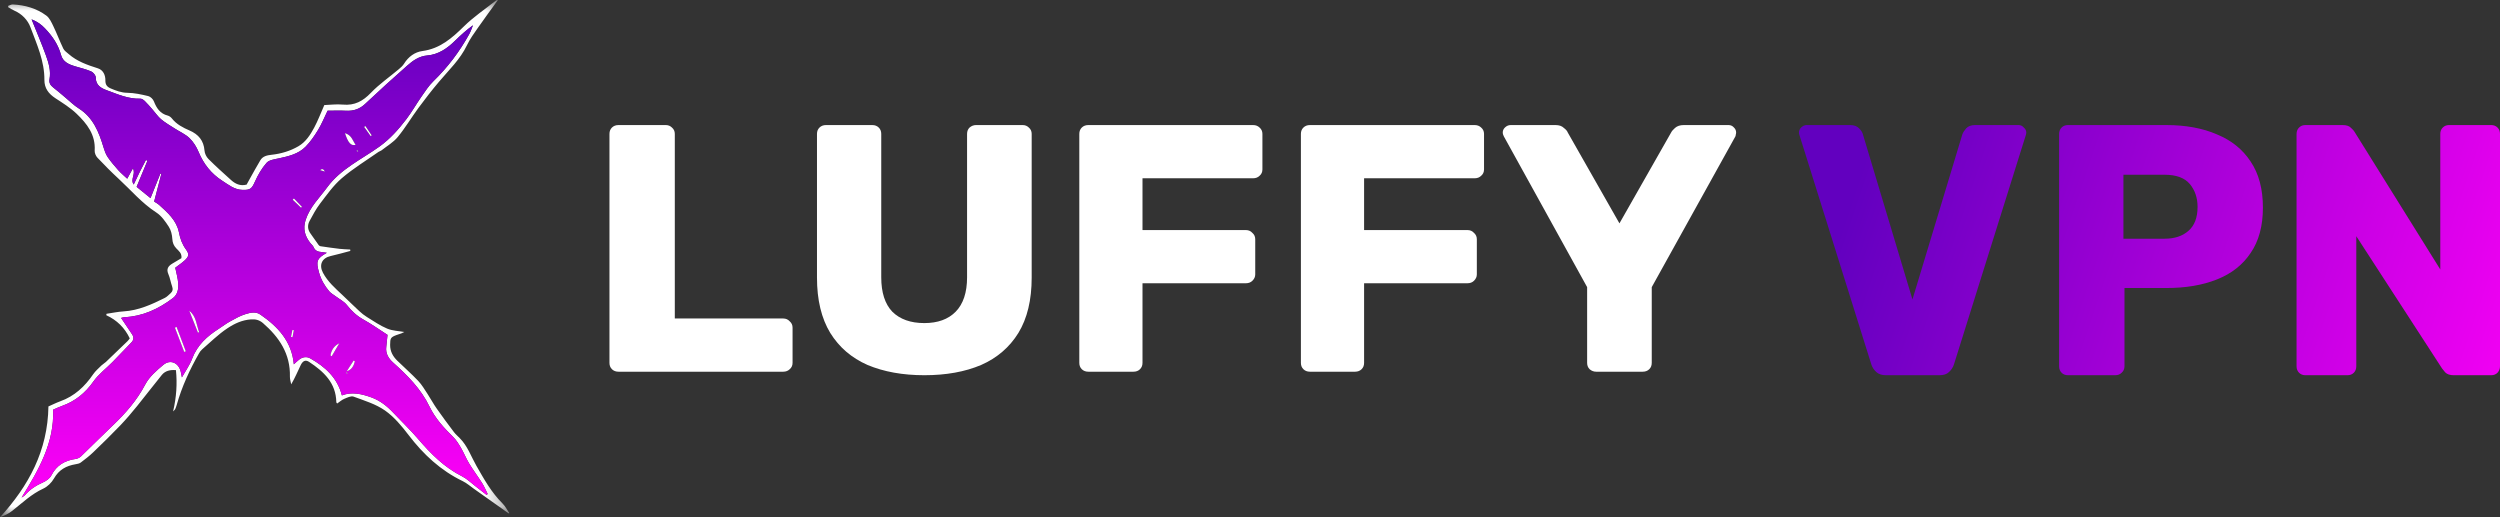 <svg width="116" height="24" viewBox="0 0 116 24" fill="none" xmlns="http://www.w3.org/2000/svg">
<rect x="0" y="0" width="116" height="24" fill="#333333" stroke="none"/>
<path d="M28.695 17.247C28.573 17.247 28.473 17.208 28.395 17.132C28.318 17.056 28.279 16.958 28.279 16.838V6.212C28.279 6.092 28.318 5.994 28.395 5.918C28.473 5.842 28.573 5.803 28.695 5.803H30.895C31.006 5.803 31.1 5.842 31.178 5.918C31.267 5.994 31.311 6.092 31.311 6.212V14.778H36.342C36.464 14.778 36.564 14.822 36.642 14.909C36.731 14.985 36.775 15.083 36.775 15.203V16.838C36.775 16.958 36.731 17.056 36.642 17.132C36.564 17.208 36.464 17.247 36.342 17.247H28.695ZM42.889 17.41C41.89 17.41 41.012 17.252 40.257 16.936C39.513 16.609 38.935 16.113 38.524 15.448C38.114 14.773 37.908 13.917 37.908 12.882V6.212C37.908 6.092 37.947 5.994 38.025 5.918C38.102 5.842 38.202 5.803 38.325 5.803H40.474C40.596 5.803 40.696 5.842 40.773 5.918C40.851 5.994 40.89 6.092 40.89 6.212V12.866C40.89 13.574 41.062 14.108 41.407 14.467C41.762 14.816 42.256 14.991 42.889 14.991C43.511 14.991 43.994 14.816 44.339 14.467C44.694 14.108 44.872 13.574 44.872 12.866V6.212C44.872 6.092 44.911 5.994 44.988 5.918C45.077 5.842 45.177 5.803 45.288 5.803H47.454C47.565 5.803 47.66 5.842 47.737 5.918C47.826 5.994 47.87 6.092 47.87 6.212V12.882C47.87 13.917 47.665 14.773 47.254 15.448C46.843 16.113 46.266 16.609 45.522 16.936C44.777 17.252 43.9 17.41 42.889 17.41ZM50.496 17.247C50.374 17.247 50.274 17.208 50.196 17.132C50.119 17.056 50.08 16.958 50.08 16.838V6.212C50.08 6.092 50.119 5.994 50.196 5.918C50.274 5.842 50.374 5.803 50.496 5.803H58.143C58.265 5.803 58.365 5.842 58.443 5.918C58.532 5.994 58.576 6.092 58.576 6.212V7.863C58.576 7.983 58.532 8.081 58.443 8.157C58.365 8.234 58.265 8.272 58.143 8.272H53.012V10.675H57.81C57.932 10.675 58.032 10.719 58.11 10.806C58.199 10.882 58.243 10.98 58.243 11.1V12.735C58.243 12.844 58.199 12.942 58.11 13.029C58.032 13.105 57.932 13.143 57.81 13.143H53.012V16.838C53.012 16.958 52.973 17.056 52.895 17.132C52.818 17.208 52.718 17.247 52.595 17.247H50.496ZM60.779 17.247C60.656 17.247 60.556 17.208 60.479 17.132C60.401 17.056 60.362 16.958 60.362 16.838V6.212C60.362 6.092 60.401 5.994 60.479 5.918C60.556 5.842 60.656 5.803 60.779 5.803H68.426C68.547 5.803 68.647 5.842 68.725 5.918C68.814 5.994 68.859 6.092 68.859 6.212V7.863C68.859 7.983 68.814 8.081 68.725 8.157C68.647 8.234 68.547 8.272 68.426 8.272H63.294V10.675H68.092C68.214 10.675 68.314 10.719 68.392 10.806C68.481 10.882 68.525 10.98 68.525 11.1V12.735C68.525 12.844 68.481 12.942 68.392 13.029C68.314 13.105 68.214 13.143 68.092 13.143H63.294V16.838C63.294 16.958 63.255 17.056 63.178 17.132C63.099 17.208 62.999 17.247 62.878 17.247H60.779ZM74.059 17.247C73.948 17.247 73.848 17.208 73.759 17.132C73.682 17.056 73.643 16.958 73.643 16.838V13.323L69.778 6.327C69.767 6.294 69.756 6.267 69.744 6.245C69.733 6.212 69.728 6.179 69.728 6.147C69.728 6.06 69.761 5.983 69.828 5.918C69.906 5.842 69.994 5.803 70.094 5.803H72.177C72.343 5.803 72.471 5.847 72.56 5.934C72.66 6.011 72.721 6.081 72.743 6.147L75.142 10.364L77.541 6.147C77.574 6.081 77.636 6.011 77.724 5.934C77.824 5.847 77.957 5.803 78.124 5.803H80.207C80.306 5.803 80.39 5.842 80.456 5.918C80.523 5.983 80.556 6.06 80.556 6.147C80.556 6.179 80.551 6.212 80.54 6.245C80.54 6.267 80.535 6.294 80.523 6.327L76.641 13.323V16.838C76.641 16.958 76.603 17.056 76.525 17.132C76.447 17.208 76.347 17.247 76.225 17.247H74.059Z" fill="white"/>
<path d="M87.499 17.41C87.315 17.41 87.168 17.36 87.059 17.261C86.95 17.161 86.875 17.045 86.831 16.913L83.505 6.301C83.484 6.246 83.472 6.196 83.472 6.152C83.472 6.063 83.505 5.986 83.57 5.92C83.647 5.842 83.733 5.803 83.831 5.803H85.852C86.027 5.803 86.162 5.853 86.26 5.953C86.358 6.052 86.418 6.146 86.439 6.235L88.738 13.895L91.053 6.235C91.086 6.146 91.146 6.052 91.233 5.953C91.33 5.853 91.466 5.803 91.64 5.803H93.662C93.76 5.803 93.841 5.842 93.906 5.92C93.983 5.986 94.02 6.063 94.02 6.152C94.02 6.196 94.01 6.246 93.988 6.301L90.662 16.913C90.619 17.045 90.543 17.161 90.434 17.261C90.336 17.36 90.189 17.41 89.993 17.41H87.499ZM95.951 17.41C95.831 17.41 95.733 17.371 95.657 17.294C95.581 17.217 95.543 17.117 95.543 16.995V6.218C95.543 6.096 95.581 5.997 95.657 5.92C95.733 5.842 95.831 5.803 95.951 5.803H100.516C101.417 5.803 102.2 5.947 102.864 6.235C103.537 6.511 104.059 6.931 104.429 7.495C104.809 8.058 104.999 8.771 104.999 9.634C104.999 10.485 104.809 11.187 104.429 11.739C104.059 12.292 103.537 12.701 102.864 12.966C102.2 13.232 101.417 13.364 100.516 13.364H98.576V16.995C98.576 17.117 98.532 17.217 98.445 17.294C98.369 17.371 98.271 17.41 98.152 17.41H95.951ZM98.527 11.076H100.434C100.901 11.076 101.271 10.954 101.543 10.711C101.825 10.468 101.967 10.098 101.967 9.6C101.967 9.18 101.847 8.827 101.608 8.539C101.369 8.252 100.977 8.108 100.434 8.108H98.527V11.076ZM106.968 17.41C106.849 17.41 106.751 17.371 106.675 17.294C106.599 17.217 106.56 17.117 106.56 16.995V6.218C106.56 6.096 106.599 5.997 106.675 5.92C106.751 5.842 106.849 5.803 106.968 5.803H108.696C108.881 5.803 109.012 5.848 109.088 5.936C109.175 6.013 109.229 6.074 109.251 6.119L113.229 12.502V6.218C113.229 6.096 113.267 5.997 113.343 5.92C113.419 5.842 113.517 5.803 113.636 5.803H115.593C115.712 5.803 115.81 5.842 115.886 5.92C115.963 5.997 116 6.096 116 6.218V16.995C116 17.106 115.963 17.206 115.886 17.294C115.81 17.371 115.712 17.41 115.593 17.41H113.848C113.675 17.41 113.544 17.366 113.457 17.277C113.381 17.189 113.332 17.128 113.31 17.095L109.332 10.96V16.995C109.332 17.117 109.295 17.217 109.218 17.294C109.142 17.371 109.044 17.41 108.924 17.41H106.968Z" fill="url(#paint0_linear_601_900)"/>
<mask id="mask0_601_900" style="mask-type:luminance" maskUnits="userSpaceOnUse" x="0" y="0" width="24" height="24">
<path d="M23.632 0H0V24H23.632V0Z" fill="white"/>
</mask>
<g mask="url(#mask0_601_900)">
<path d="M23.312 23.355C22.801 22.849 22.457 22.229 22.105 21.613C21.857 21.179 21.695 20.691 21.33 20.327C21.239 20.235 21.139 20.149 21.061 20.046C20.791 19.689 20.523 19.33 20.267 18.963C20.113 18.745 19.988 18.508 19.841 18.284C19.704 18.076 19.576 17.855 19.406 17.675C19.096 17.348 18.756 17.05 18.433 16.735C18.23 16.535 18.098 16.304 18.102 15.999C18.106 15.694 18.12 15.649 18.408 15.542C18.481 15.515 18.556 15.495 18.629 15.467C18.691 15.442 18.75 15.41 18.761 15.404C18.51 15.359 18.217 15.353 17.966 15.248C17.634 15.11 17.332 14.898 17.023 14.708C16.898 14.631 16.782 14.538 16.674 14.438C16.407 14.191 16.149 13.935 15.884 13.685C15.552 13.372 15.207 13.073 14.986 12.657C14.792 12.29 14.935 11.97 15.346 11.879C15.651 11.811 15.951 11.723 16.253 11.644C16.252 11.622 16.251 11.6 16.251 11.578C16.086 11.568 15.919 11.565 15.755 11.546C15.457 11.511 15.161 11.468 14.865 11.424C14.835 11.419 14.801 11.392 14.782 11.366C14.656 11.191 14.536 11.012 14.409 10.838C14.271 10.65 14.259 10.448 14.366 10.25C14.514 9.978 14.659 9.7 14.846 9.455C15.162 9.044 15.467 8.605 15.856 8.272C16.386 7.817 16.991 7.45 17.565 7.047C17.607 7.018 17.663 7.007 17.703 6.976C17.959 6.774 18.254 6.604 18.456 6.357C18.807 5.931 19.09 5.451 19.418 5.005C19.721 4.595 20.034 4.191 20.364 3.8C20.825 3.252 21.352 2.759 21.669 2.095C21.801 1.815 21.988 1.559 22.166 1.303C22.469 0.869 22.785 0.442 23.104 0C23.066 0.008 23.037 0.007 23.019 0.02C22.518 0.417 21.98 0.777 21.526 1.224C20.97 1.77 20.416 2.258 19.603 2.367C19.246 2.415 18.951 2.631 18.749 2.954C18.687 3.055 18.591 3.138 18.499 3.215C18.068 3.578 17.598 3.902 17.21 4.306C16.838 4.694 16.451 4.905 15.909 4.853C15.613 4.825 15.312 4.866 15.048 4.875C14.878 5.261 14.75 5.603 14.579 5.921C14.398 6.257 14.19 6.585 13.848 6.785C13.462 7.01 13.041 7.134 12.597 7.182C12.396 7.204 12.194 7.245 12.08 7.436C11.903 7.73 11.74 8.033 11.571 8.332C11.525 8.415 11.48 8.498 11.443 8.566C11.142 8.644 10.914 8.529 10.714 8.348C10.361 8.029 10.006 7.712 9.67 7.375C9.574 7.279 9.499 7.122 9.489 6.986C9.453 6.523 9.208 6.235 8.802 6.058C8.49 5.923 8.191 5.77 7.973 5.493C7.927 5.435 7.854 5.381 7.783 5.363C7.432 5.273 7.265 5.021 7.141 4.704C7.101 4.601 6.983 4.484 6.881 4.459C6.563 4.383 6.236 4.31 5.911 4.306C5.628 4.302 5.39 4.21 5.143 4.106C4.974 4.035 4.886 3.935 4.89 3.733C4.894 3.485 4.788 3.249 4.544 3.171C4.054 3.015 3.575 2.851 3.181 2.503C3.094 2.427 2.985 2.355 2.938 2.257C2.772 1.913 2.639 1.554 2.473 1.211C2.388 1.035 2.297 0.833 2.149 0.723C1.694 0.386 1.161 0.235 0.596 0.207C0.526 0.203 0.453 0.248 0.381 0.271C0.381 0.292 0.38 0.314 0.38 0.335C0.476 0.388 0.567 0.45 0.667 0.494C1.021 0.648 1.287 0.93 1.411 1.26C1.706 2.051 2.068 2.834 2.06 3.709C2.058 4.098 2.258 4.352 2.571 4.558C2.909 4.779 3.261 4.997 3.551 5.275C4.033 5.735 4.441 6.252 4.393 6.989C4.386 7.096 4.444 7.235 4.519 7.315C4.84 7.654 5.169 7.987 5.513 8.304C6.085 8.832 6.589 9.433 7.255 9.862C7.492 10.015 7.674 10.278 7.833 10.523C7.936 10.681 7.984 10.895 7.996 11.088C8.007 11.268 8.06 11.396 8.179 11.523C8.292 11.643 8.45 11.751 8.417 11.98C8.277 12.063 8.128 12.148 7.982 12.239C7.803 12.351 7.711 12.486 7.811 12.715C7.891 12.896 7.917 13.099 7.985 13.286C8.035 13.421 8.011 13.524 7.909 13.613C7.825 13.687 7.745 13.775 7.647 13.823C7.041 14.125 6.429 14.406 5.736 14.448C5.47 14.464 5.206 14.522 4.941 14.56C4.937 14.582 4.934 14.604 4.932 14.626C5.425 14.854 5.788 15.209 6.021 15.702C5.984 15.749 5.956 15.793 5.919 15.828C5.584 16.152 5.249 16.476 4.911 16.797C4.848 16.856 4.768 16.897 4.707 16.957C4.573 17.09 4.425 17.216 4.32 17.37C3.933 17.936 3.456 18.382 2.801 18.618C2.608 18.688 2.424 18.782 2.247 18.859C2.217 20.909 1.33 22.546 0 24C0.215 23.921 0.41 23.828 0.575 23.697C1.036 23.333 1.459 22.924 2.007 22.672C2.206 22.581 2.397 22.392 2.506 22.199C2.735 21.794 3.076 21.613 3.506 21.541C3.588 21.527 3.681 21.51 3.745 21.463C3.946 21.312 4.147 21.158 4.327 20.984C4.752 20.577 5.173 20.164 5.581 19.739C5.855 19.453 6.113 19.148 6.363 18.84C6.751 18.363 7.121 17.87 7.511 17.395C7.669 17.203 7.897 17.152 8.164 17.174C8.227 17.808 8.187 18.424 8.032 19.089C8.094 19.023 8.118 19.008 8.127 18.987C8.154 18.923 8.18 18.858 8.199 18.792C8.435 17.944 8.803 17.154 9.236 16.392C9.274 16.325 9.322 16.258 9.38 16.209C9.766 15.878 10.121 15.517 10.553 15.232C10.9 15.002 11.238 14.85 11.649 14.819C11.866 14.803 12.04 14.853 12.199 14.989C12.957 15.647 13.479 16.422 13.452 17.48C13.449 17.597 13.491 17.715 13.512 17.833C13.688 17.533 13.811 17.236 13.95 16.947C14.05 16.739 14.179 16.683 14.343 16.792C15.019 17.239 15.59 17.764 15.605 18.663C15.605 18.683 15.63 18.702 15.644 18.723C15.757 18.646 15.856 18.556 15.972 18.507C16.11 18.45 16.288 18.36 16.405 18.403C16.905 18.588 17.436 18.748 17.865 19.048C18.289 19.345 18.64 19.77 18.96 20.188C19.646 21.086 20.446 21.831 21.47 22.325C21.661 22.418 21.827 22.566 22.003 22.69C22.537 23.067 23.07 23.445 23.604 23.823C23.613 23.818 23.623 23.812 23.632 23.807C23.527 23.655 23.441 23.483 23.312 23.355ZM22.578 22.965C22.406 22.83 22.235 22.694 22.061 22.561C21.856 22.404 21.666 22.215 21.44 22.101C20.615 21.687 19.987 21.053 19.397 20.364C19.037 19.944 18.634 19.561 18.254 19.157C17.959 18.842 17.632 18.582 17.221 18.435C16.773 18.275 16.326 18.171 15.864 18.346C15.652 17.524 15.086 17.021 14.399 16.63C14.229 16.534 14.043 16.56 13.885 16.682C13.799 16.747 13.722 16.826 13.634 16.904C13.537 15.839 12.896 15.155 12.078 14.594C11.858 14.443 11.614 14.509 11.399 14.573C11.146 14.649 10.909 14.785 10.676 14.913C10.493 15.012 10.328 15.141 10.153 15.254C9.61 15.6 9.152 16.012 8.915 16.642C8.805 16.937 8.613 17.201 8.44 17.51C8.417 17.397 8.404 17.322 8.387 17.248C8.291 16.834 7.905 16.659 7.58 16.929C7.263 17.192 6.926 17.485 6.74 17.839C6.355 18.569 5.836 19.167 5.249 19.726C4.746 20.203 4.259 20.695 3.759 21.175C3.696 21.235 3.601 21.282 3.516 21.294C3.013 21.364 2.625 21.583 2.383 22.058C2.311 22.199 2.143 22.318 1.992 22.384C1.668 22.526 1.386 22.712 1.154 22.98C1.125 23.014 1.078 23.033 1.001 23.087C1.79 21.807 2.522 20.56 2.465 19.009C2.597 18.952 2.736 18.885 2.881 18.833C3.488 18.616 3.955 18.24 4.331 17.705C4.57 17.364 4.92 17.104 5.216 16.803C5.513 16.501 5.802 16.192 6.097 15.889C6.213 15.769 6.215 15.643 6.128 15.511C5.963 15.26 5.794 15.012 5.619 14.752C5.669 14.74 5.717 14.72 5.766 14.717C6.617 14.68 7.352 14.338 8.02 13.834C8.252 13.658 8.289 13.39 8.267 13.126C8.249 12.896 8.182 12.67 8.132 12.422C8.262 12.323 8.42 12.217 8.56 12.091C8.766 11.906 8.79 11.795 8.628 11.573C8.451 11.33 8.361 11.078 8.302 10.779C8.192 10.228 7.775 9.859 7.373 9.499C7.31 9.443 7.231 9.404 7.152 9.352C7.266 8.916 7.376 8.491 7.487 8.066C7.472 8.06 7.457 8.054 7.442 8.049C7.291 8.424 7.141 8.799 6.983 9.193C6.78 9.027 6.577 8.862 6.339 8.669C6.502 8.276 6.672 7.866 6.842 7.458C6.818 7.446 6.794 7.434 6.77 7.423C6.676 7.605 6.579 7.785 6.488 7.969C6.397 8.153 6.31 8.34 6.204 8.561C6.03 8.319 6.309 8.093 6.169 7.807C6.072 7.986 5.998 8.12 5.903 8.291C5.767 8.163 5.617 8.04 5.489 7.898C5.316 7.704 5.145 7.505 4.999 7.291C4.909 7.159 4.853 6.999 4.806 6.845C4.59 6.128 4.324 5.451 3.647 5.026C3.429 4.889 3.242 4.7 3.042 4.534C2.85 4.374 2.662 4.208 2.464 4.055C2.334 3.955 2.268 3.84 2.297 3.675C2.367 3.292 2.26 2.928 2.134 2.579C1.937 2.034 1.707 1.501 1.465 0.898C1.744 1.004 1.927 1.15 2.088 1.318C2.428 1.672 2.701 2.067 2.833 2.552C2.919 2.864 3.183 2.986 3.467 3.071C3.723 3.148 3.986 3.209 4.231 3.314C4.327 3.356 4.444 3.499 4.444 3.595C4.442 3.966 4.704 4.096 4.966 4.192C5.466 4.375 5.96 4.598 6.514 4.578C6.584 4.576 6.668 4.64 6.725 4.695C6.848 4.815 6.96 4.948 7.073 5.077C7.209 5.232 7.325 5.409 7.481 5.539C7.679 5.703 7.906 5.832 8.123 5.972C8.348 6.117 8.604 6.227 8.793 6.409C8.972 6.583 9.118 6.815 9.214 7.047C9.447 7.613 9.808 8.064 10.316 8.389C10.604 8.574 10.874 8.8 11.25 8.811C11.614 8.821 11.681 8.758 11.829 8.429C11.969 8.117 12.146 7.808 12.37 7.555C12.487 7.422 12.736 7.391 12.934 7.349C13.386 7.251 13.842 7.148 14.176 6.809C14.404 6.579 14.593 6.302 14.762 6.023C14.93 5.746 15.053 5.441 15.201 5.136C15.501 5.136 15.777 5.124 16.052 5.138C16.4 5.156 16.687 5.063 16.948 4.816C17.583 4.216 18.233 3.63 18.889 3.05C19.154 2.815 19.444 2.606 19.821 2.574C20.352 2.529 20.756 2.243 21.124 1.881C21.379 1.63 21.646 1.39 21.947 1.172C21.888 1.313 21.841 1.461 21.767 1.593C21.319 2.399 20.771 3.128 20.106 3.771C19.891 3.98 19.724 4.242 19.55 4.491C19.313 4.832 19.108 5.197 18.857 5.526C18.49 6.005 18.103 6.446 17.593 6.81C16.767 7.4 15.808 7.838 15.184 8.688C14.829 9.173 14.383 9.595 14.185 10.194C14.045 10.616 14.147 10.957 14.404 11.282C14.452 11.343 14.521 11.395 14.549 11.463C14.62 11.636 14.754 11.684 14.92 11.695C14.995 11.7 15.069 11.716 15.166 11.73C14.691 11.995 14.657 12.123 14.805 12.65C14.897 12.978 15.06 13.257 15.272 13.511C15.353 13.607 15.473 13.671 15.576 13.749C15.751 13.881 15.962 13.985 16.094 14.152C16.313 14.43 16.554 14.656 16.866 14.829C17.249 15.042 17.608 15.298 17.981 15.538C17.963 15.715 17.947 15.903 17.924 16.09C17.884 16.398 18.023 16.628 18.239 16.821C18.904 17.417 19.53 18.04 19.929 18.865C20.19 19.407 20.595 19.852 21.025 20.273C21.17 20.416 21.282 20.599 21.387 20.777C21.526 21.017 21.629 21.278 21.773 21.515C21.961 21.824 22.181 22.115 22.374 22.422C22.473 22.578 22.545 22.753 22.628 22.919C22.611 22.935 22.595 22.95 22.578 22.965Z" fill="white"/>
<path d="M22.374 22.422C22.181 22.115 21.961 21.825 21.773 21.515C21.629 21.279 21.526 21.017 21.387 20.778C21.282 20.6 21.17 20.417 21.025 20.274C20.595 19.853 20.19 19.407 19.929 18.866C19.529 18.04 18.904 17.418 18.239 16.822C18.023 16.628 17.884 16.399 17.923 16.091C17.947 15.904 17.962 15.715 17.981 15.538C17.608 15.299 17.249 15.043 16.866 14.83C16.554 14.656 16.313 14.43 16.094 14.152C15.962 13.985 15.751 13.882 15.576 13.749C15.472 13.672 15.353 13.608 15.272 13.511C15.06 13.257 14.897 12.978 14.805 12.65C14.657 12.123 14.691 11.995 15.166 11.73C15.069 11.716 14.995 11.7 14.92 11.695C14.754 11.685 14.62 11.637 14.549 11.464C14.521 11.395 14.452 11.344 14.404 11.283C14.147 10.957 14.045 10.616 14.185 10.195C14.383 9.596 14.829 9.174 15.184 8.688C15.808 7.838 16.766 7.401 17.593 6.811C18.103 6.446 18.49 6.005 18.856 5.527C19.108 5.197 19.313 4.832 19.55 4.491C19.724 4.243 19.89 3.981 20.106 3.772C20.771 3.129 21.318 2.399 21.767 1.593C21.841 1.461 21.888 1.313 21.947 1.172C21.646 1.39 21.379 1.63 21.123 1.882C20.756 2.243 20.352 2.529 19.821 2.574C19.444 2.607 19.154 2.815 18.889 3.051C18.233 3.63 17.583 4.216 16.948 4.816C16.687 5.064 16.4 5.157 16.052 5.139C15.777 5.125 15.501 5.136 15.201 5.136C15.053 5.442 14.93 5.746 14.762 6.024C14.592 6.302 14.404 6.579 14.176 6.81C13.842 7.148 13.386 7.251 12.934 7.349C12.736 7.391 12.487 7.423 12.37 7.556C12.146 7.809 11.969 8.117 11.829 8.429C11.681 8.759 11.614 8.821 11.25 8.811C10.874 8.801 10.604 8.574 10.316 8.39C9.808 8.064 9.447 7.613 9.214 7.048C9.118 6.815 8.972 6.583 8.793 6.409C8.604 6.227 8.348 6.118 8.122 5.972C7.906 5.832 7.679 5.704 7.481 5.54C7.325 5.41 7.209 5.232 7.073 5.078C6.96 4.948 6.848 4.816 6.725 4.696C6.668 4.64 6.584 4.576 6.514 4.578C5.96 4.598 5.466 4.375 4.966 4.192C4.704 4.096 4.441 3.966 4.444 3.596C4.444 3.499 4.327 3.356 4.23 3.314C3.986 3.209 3.723 3.148 3.467 3.072C3.183 2.987 2.919 2.865 2.833 2.552C2.7 2.067 2.428 1.672 2.088 1.318C1.927 1.15 1.744 1.005 1.465 0.898C1.707 1.501 1.937 2.034 2.134 2.58C2.26 2.929 2.367 3.292 2.297 3.675C2.268 3.841 2.334 3.955 2.464 4.055C2.662 4.208 2.849 4.375 3.042 4.534C3.242 4.7 3.429 4.889 3.647 5.026C4.324 5.452 4.59 6.129 4.806 6.845C4.852 7 4.909 7.159 4.999 7.291C5.145 7.505 5.316 7.704 5.489 7.898C5.617 8.04 5.767 8.163 5.903 8.292C5.998 8.12 6.071 7.986 6.169 7.808C6.309 8.093 6.03 8.32 6.204 8.561C6.31 8.34 6.397 8.153 6.488 7.97C6.579 7.786 6.676 7.605 6.77 7.423C6.794 7.435 6.817 7.447 6.841 7.458C6.672 7.867 6.502 8.276 6.339 8.669C6.577 8.862 6.78 9.028 6.983 9.194C7.141 8.8 7.291 8.424 7.442 8.049C7.457 8.055 7.472 8.06 7.487 8.066C7.376 8.491 7.265 8.916 7.152 9.352C7.231 9.404 7.31 9.443 7.373 9.5C7.775 9.859 8.192 10.228 8.302 10.779C8.361 11.078 8.451 11.331 8.628 11.573C8.79 11.795 8.766 11.906 8.56 12.092C8.42 12.217 8.262 12.323 8.132 12.423C8.182 12.67 8.248 12.896 8.267 13.126C8.289 13.39 8.252 13.659 8.02 13.834C7.352 14.338 6.617 14.68 5.766 14.718C5.717 14.72 5.669 14.74 5.619 14.753C5.794 15.013 5.963 15.261 6.128 15.512C6.215 15.643 6.213 15.77 6.097 15.889C5.802 16.192 5.513 16.502 5.216 16.803C4.92 17.104 4.57 17.365 4.331 17.705C3.955 18.24 3.488 18.616 2.881 18.834C2.736 18.885 2.597 18.953 2.465 19.009C2.522 20.56 1.79 21.807 1.001 23.087C1.078 23.034 1.125 23.014 1.154 22.98C1.386 22.713 1.668 22.526 1.992 22.384C2.143 22.318 2.311 22.199 2.383 22.058C2.625 21.584 3.013 21.365 3.516 21.294C3.601 21.282 3.696 21.235 3.759 21.175C4.259 20.696 4.746 20.203 5.249 19.726C5.836 19.168 6.355 18.569 6.74 17.839C6.926 17.485 7.263 17.193 7.58 16.93C7.905 16.659 8.291 16.834 8.387 17.248C8.404 17.323 8.417 17.397 8.44 17.51C8.613 17.201 8.805 16.937 8.915 16.643C9.152 16.012 9.61 15.601 10.153 15.254C10.328 15.142 10.493 15.013 10.676 14.914C10.909 14.786 11.146 14.649 11.399 14.573C11.614 14.509 11.858 14.443 12.077 14.594C12.896 15.156 13.537 15.84 13.634 16.904C13.722 16.826 13.799 16.748 13.885 16.682C14.043 16.561 14.229 16.534 14.399 16.63C15.086 17.021 15.652 17.524 15.864 18.346C16.326 18.171 16.773 18.275 17.221 18.436C17.632 18.583 17.959 18.843 18.254 19.157C18.634 19.561 19.037 19.944 19.397 20.364C19.987 21.054 20.615 21.687 21.44 22.101C21.666 22.215 21.856 22.404 22.061 22.561C22.235 22.694 22.406 22.831 22.578 22.965C22.595 22.95 22.611 22.935 22.628 22.92C22.545 22.753 22.473 22.578 22.374 22.422ZM16.954 5.849C17.052 5.994 17.149 6.138 17.247 6.283C17.231 6.294 17.216 6.305 17.201 6.316C17.099 6.174 16.998 6.032 16.897 5.891C16.916 5.877 16.935 5.863 16.954 5.849ZM16.572 6.976C16.588 6.989 16.604 7.002 16.62 7.015C16.615 7.02 16.608 7.031 16.605 7.03C16.584 7.023 16.564 7.013 16.544 7.005C16.553 6.995 16.563 6.985 16.572 6.976ZM16.501 6.723C16.288 6.776 16.155 6.633 16.006 6.179C16.318 6.271 16.365 6.53 16.501 6.723ZM15.076 7.961C14.996 7.937 14.932 7.918 14.86 7.897C14.936 7.817 15.008 7.838 15.076 7.961ZM8.548 16.33C8.403 15.955 8.259 15.579 8.115 15.203C8.141 15.191 8.167 15.18 8.194 15.168C8.337 15.545 8.479 15.923 8.622 16.3C8.598 16.31 8.573 16.32 8.548 16.33ZM9.185 15.435C9.051 15.096 8.916 14.758 8.782 14.42C9.111 14.676 9.111 15.07 9.24 15.413C9.222 15.42 9.203 15.427 9.185 15.435ZM13.572 15.645C13.549 15.64 13.526 15.636 13.502 15.631C13.524 15.524 13.545 15.416 13.566 15.309C13.588 15.313 13.611 15.318 13.633 15.322C13.613 15.43 13.592 15.537 13.572 15.645ZM13.965 9.634C13.837 9.512 13.709 9.39 13.581 9.268C13.6 9.249 13.619 9.23 13.638 9.211C13.763 9.341 13.888 9.471 14.012 9.601C13.997 9.612 13.981 9.623 13.965 9.634ZM15.391 16.532C15.371 16.519 15.352 16.506 15.333 16.493C15.375 16.242 15.501 16.046 15.744 15.927C15.627 16.128 15.509 16.33 15.391 16.532ZM16.089 17.225C16.089 17.225 16.087 17.228 16.086 17.229V17.233C16.096 17.268 16.106 17.302 16.117 17.337C16.107 17.339 16.096 17.341 16.086 17.343V17.233C16.086 17.233 16.084 17.229 16.084 17.227C16.085 17.226 16.087 17.226 16.089 17.225C16.195 17.059 16.302 16.894 16.409 16.729C16.428 16.743 16.448 16.756 16.467 16.77C16.411 16.976 16.324 17.158 16.089 17.225Z" fill="url(#paint1_linear_601_900)"/>
<path d="M16.501 6.722C16.287 6.776 16.154 6.633 16.006 6.178C16.318 6.27 16.364 6.53 16.501 6.722Z" fill="white"/>
<path d="M8.622 16.3C8.597 16.31 8.572 16.32 8.547 16.33C8.403 15.955 8.259 15.579 8.115 15.203C8.141 15.191 8.167 15.18 8.194 15.168C8.336 15.545 8.479 15.923 8.622 16.3Z" fill="white"/>
<path d="M9.24 15.412C9.221 15.419 9.203 15.427 9.185 15.435C9.051 15.096 8.917 14.758 8.782 14.419C9.111 14.676 9.111 15.069 9.24 15.412Z" fill="white"/>
<path d="M15.744 15.927C15.627 16.128 15.509 16.329 15.391 16.532C15.371 16.518 15.352 16.505 15.333 16.492C15.375 16.242 15.501 16.046 15.744 15.927Z" fill="white"/>
<path d="M16.084 17.227C16.084 17.227 16.089 17.226 16.092 17.225C16.09 17.227 16.089 17.229 16.088 17.231L16.084 17.227Z" fill="white"/>
<path d="M16.467 16.77C16.411 16.976 16.324 17.158 16.089 17.225C16.196 17.059 16.302 16.894 16.409 16.728C16.428 16.742 16.448 16.756 16.467 16.77Z" fill="white"/>
<path d="M14.012 9.6C13.996 9.611 13.981 9.622 13.965 9.634C13.837 9.512 13.709 9.389 13.582 9.268C13.6 9.249 13.619 9.23 13.638 9.21C13.763 9.34 13.888 9.47 14.012 9.6Z" fill="white"/>
<path d="M17.246 6.282C17.231 6.294 17.216 6.305 17.201 6.316C17.099 6.174 16.998 6.032 16.897 5.89C16.916 5.877 16.935 5.863 16.954 5.849C17.052 5.994 17.149 6.138 17.246 6.282Z" fill="white"/>
<path d="M13.634 15.322C13.613 15.43 13.593 15.537 13.572 15.645C13.549 15.64 13.526 15.635 13.503 15.631C13.524 15.524 13.545 15.416 13.567 15.309C13.589 15.313 13.611 15.318 13.634 15.322Z" fill="white"/>
<path d="M15.076 7.96C14.996 7.937 14.932 7.918 14.86 7.896C14.936 7.817 15.008 7.838 15.076 7.96Z" fill="white"/>
<path d="M16.62 7.015C16.615 7.02 16.608 7.031 16.605 7.03C16.584 7.023 16.564 7.013 16.544 7.005C16.553 6.995 16.563 6.985 16.572 6.976C16.588 6.989 16.605 7.002 16.62 7.015Z" fill="white"/>
<path d="M16.087 17.23V17.235C16.087 17.235 16.085 17.229 16.084 17.227L16.087 17.23Z" fill="white"/>
<path d="M16.086 17.343V17.233C16.097 17.268 16.107 17.302 16.118 17.337C16.107 17.339 16.097 17.341 16.086 17.343Z" fill="white"/>
</g>
<defs>
<linearGradient id="paint0_linear_601_900" x1="87" y1="6" x2="119.5" y2="17" gradientUnits="userSpaceOnUse">
<stop stop-color="#6200BF"/>
<stop offset="1" stop-color="#FF00F8"/>
</linearGradient>
<linearGradient id="paint1_linear_601_900" x1="11.814" y1="0.898" x2="11.814" y2="23.087" gradientUnits="userSpaceOnUse">
<stop stop-color="#6200BF"/>
<stop offset="1" stop-color="#FF00F8"/>
</linearGradient>
</defs>
</svg>
